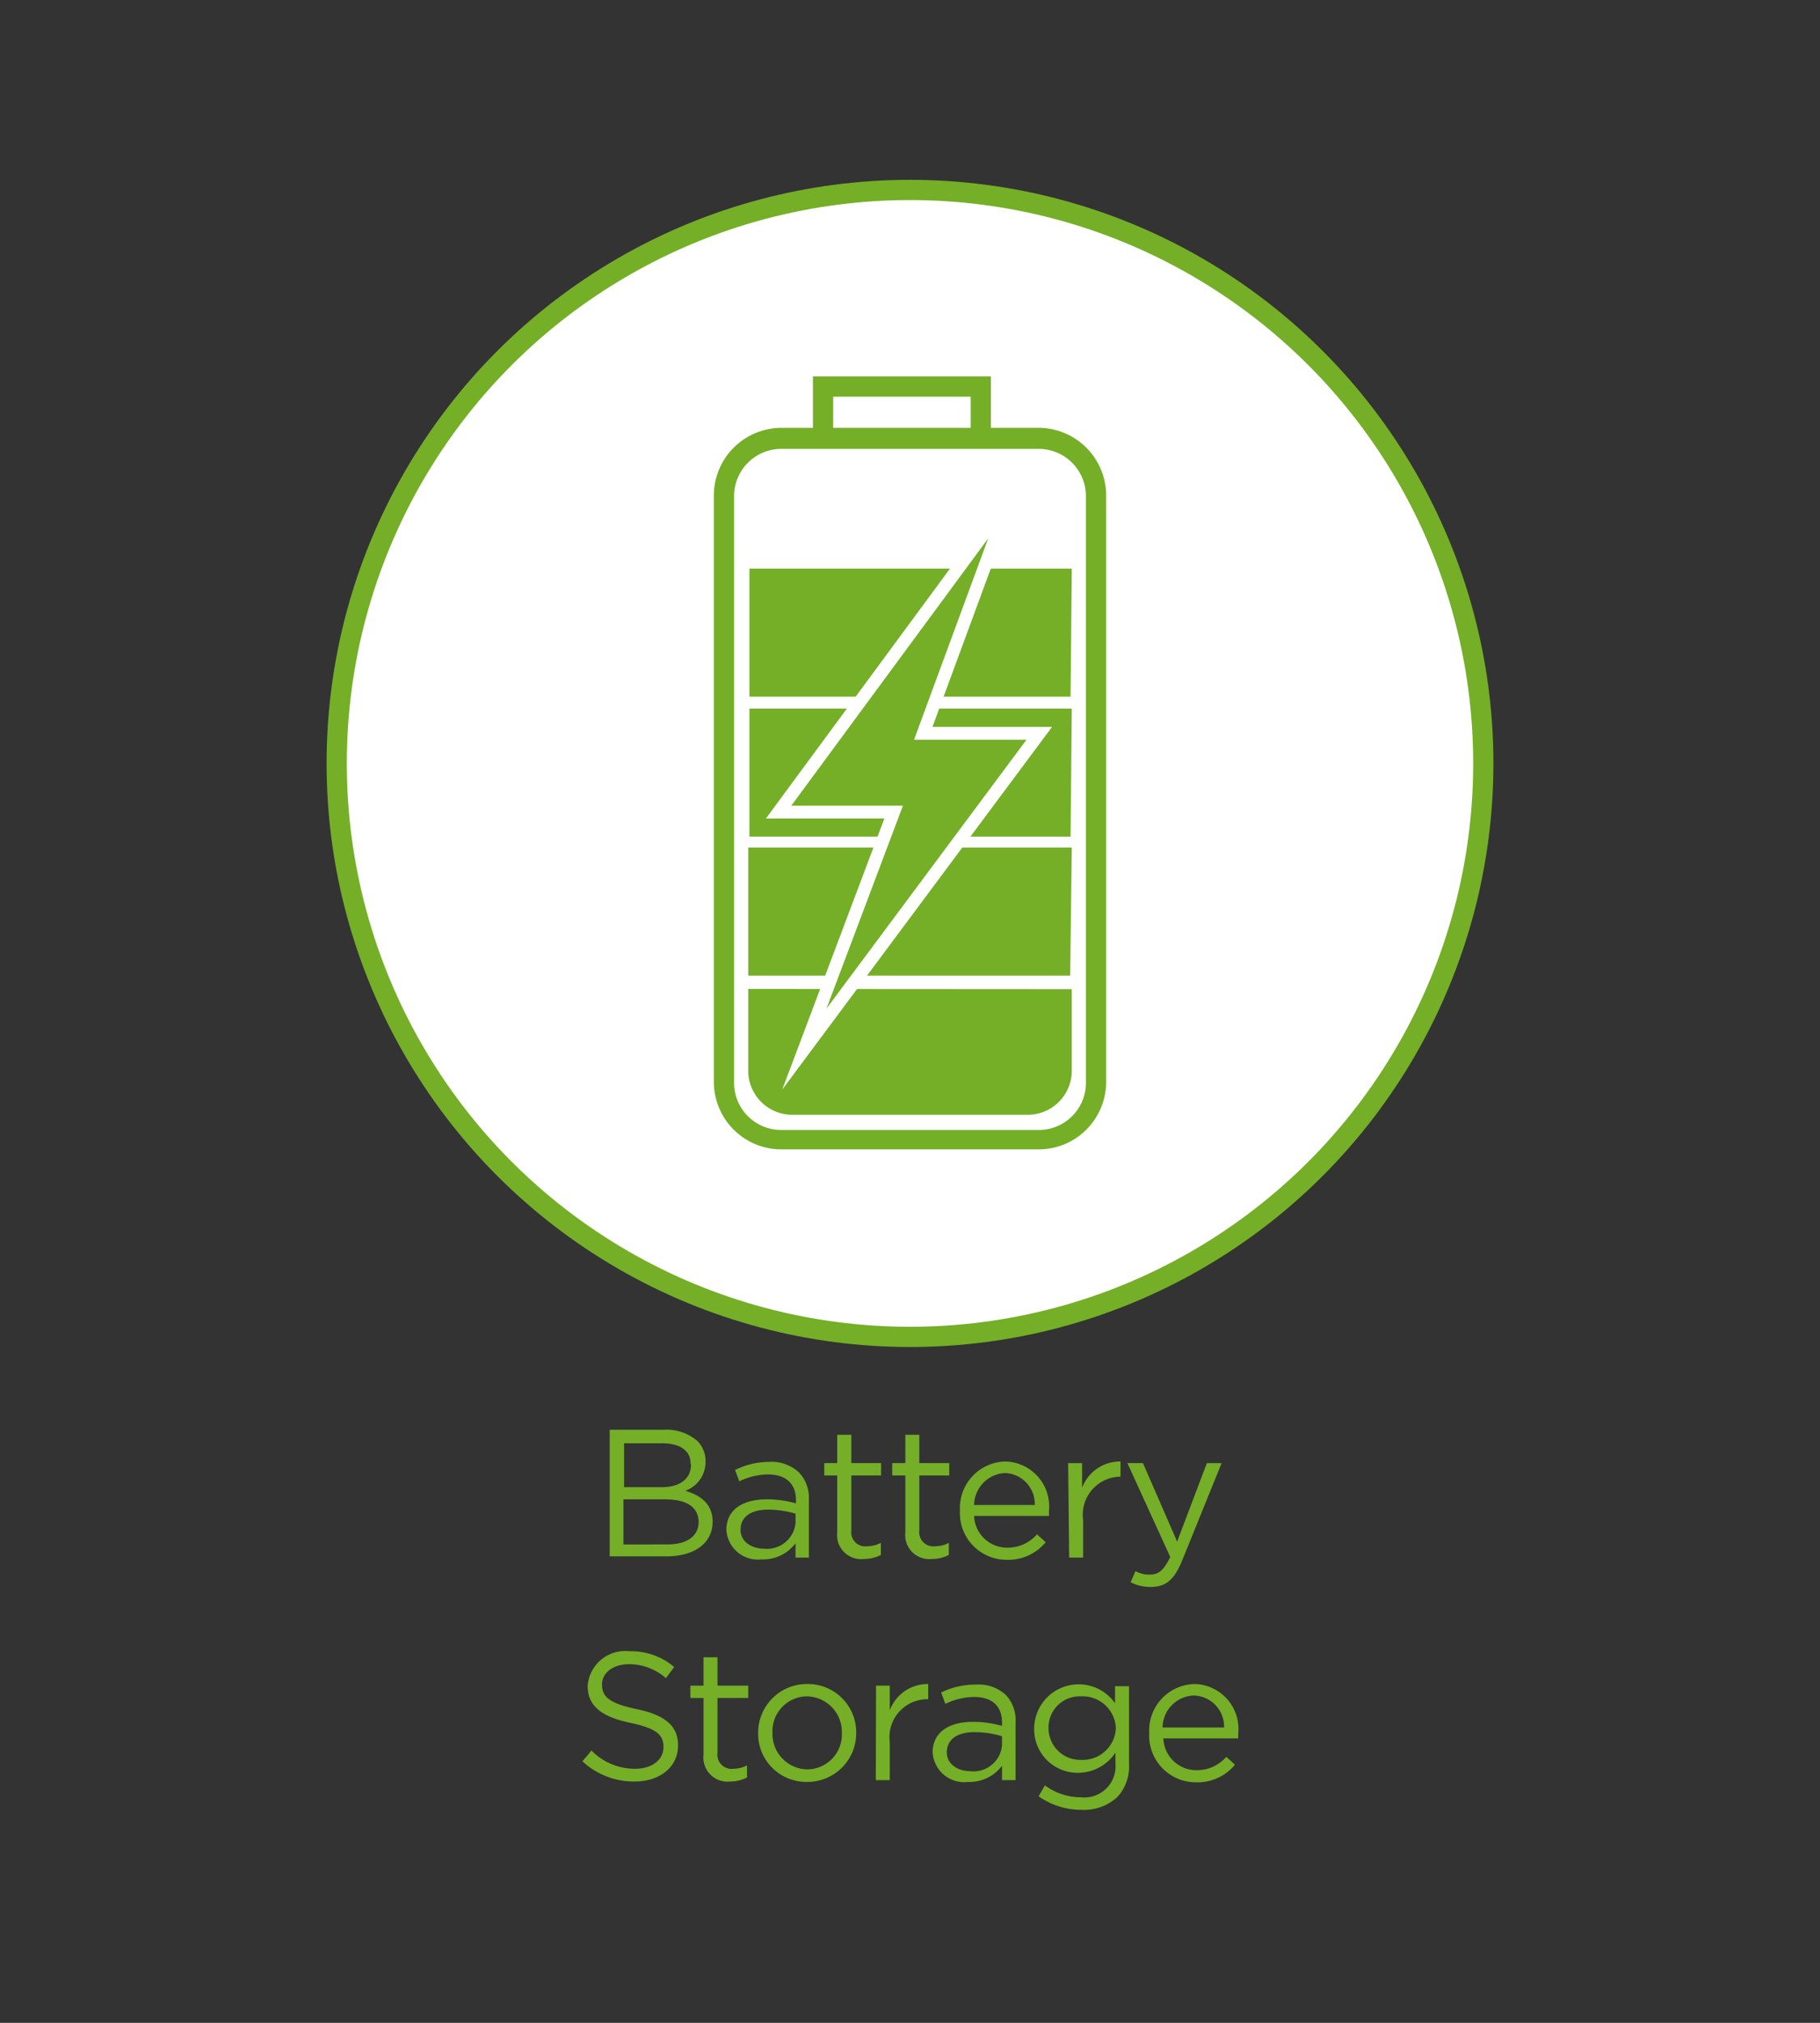 <svg id="Layer_1" data-name="Layer 1" xmlns="http://www.w3.org/2000/svg" xmlns:xlink="http://www.w3.org/1999/xlink" viewBox="0 0 90 100"><rect x="0" y="0" width="90" height="100" fill="#333333" stroke="none"/><defs><style>.cls-1{fill:none;}.cls-2,.cls-5{fill:#fff;stroke-miterlimit:10;}.cls-2{stroke:#74af27;}.cls-3{fill:#74af27;}.cls-4{clip-path:url(#clip-path);}.cls-5{stroke:#fff;stroke-width:1.27px;}</style><clipPath id="clip-path"><circle class="cls-1" cx="45" cy="37.74" r="28.35"/></clipPath></defs><title>EV-ProductFeatures-BatteryStorage</title><circle class="cls-2" cx="45" cy="37.74" r="28.35"/><path class="cls-3" d="M30.15,70.68h2.69a2.33,2.33,0,0,1,1.65.56,1.41,1.41,0,0,1,.4,1v0a1.52,1.52,0,0,1-1,1.46c.75.22,1.35.65,1.35,1.52v0c0,1.08-.91,1.72-2.29,1.72h-2.8Zm4,1.67c0-.62-.5-1-1.4-1H30.86v2.17h1.86c.86,0,1.45-.38,1.45-1.12Zm-1.32,1.77h-2v2.23H33c1,0,1.55-.43,1.55-1.13v0C34.52,74.52,34,74.12,32.85,74.12Z"/><path class="cls-3" d="M35.92,75.63h0c0-1,.81-1.51,2-1.51a5.26,5.26,0,0,1,1.44.2v-.16c0-.84-.52-1.27-1.39-1.27a3.33,3.33,0,0,0-1.41.34l-.21-.56A3.76,3.76,0,0,1,38,72.27a2,2,0,0,1,1.5.51A1.83,1.83,0,0,1,40,74.14V77h-.66v-.71a2,2,0,0,1-1.69.8A1.56,1.56,0,0,1,35.92,75.63Zm3.42-.35v-.45a4.78,4.78,0,0,0-1.36-.2c-.88,0-1.36.38-1.36,1v0c0,.58.54.93,1.17.93A1.41,1.41,0,0,0,39.34,75.28Z"/><path class="cls-3" d="M41.4,75.75V72.94h-.64v-.61h.64v-1.4h.7v1.4h1.47v.61H42.1v2.72a.69.69,0,0,0,.78.78,1.46,1.46,0,0,0,.68-.17v.6a1.86,1.86,0,0,1-.84.2A1.19,1.19,0,0,1,41.4,75.75Z"/><path class="cls-3" d="M44.77,75.75V72.94h-.65v-.61h.65v-1.4h.69v1.4h1.48v.61H45.46v2.72a.7.7,0,0,0,.79.78,1.42,1.42,0,0,0,.67-.17v.6a1.8,1.8,0,0,1-.84.2A1.19,1.19,0,0,1,44.77,75.75Z"/><path class="cls-3" d="M47.47,74.67v0a2.3,2.3,0,0,1,2.23-2.42,2.22,2.22,0,0,1,2.17,2.46,1.77,1.77,0,0,1,0,.23H48.17a1.63,1.63,0,0,0,1.64,1.57,1.92,1.92,0,0,0,1.47-.66l.43.39a2.4,2.4,0,0,1-1.92.87A2.31,2.31,0,0,1,47.47,74.67Zm3.7-.27a1.53,1.53,0,0,0-1.48-1.58,1.61,1.61,0,0,0-1.52,1.58Z"/><path class="cls-3" d="M52.82,72.33h.69v1.22a2,2,0,0,1,1.9-1.3V73h0a1.88,1.88,0,0,0-1.85,2.13V77h-.69Z"/><path class="cls-3" d="M59.68,72.33h.73l-1.95,4.81c-.4,1-.85,1.31-1.55,1.31a2.16,2.16,0,0,1-1-.23l.24-.55a1.4,1.4,0,0,0,.72.17c.42,0,.68-.21,1-.87l-2.12-4.64h.77l1.69,3.88Z"/><path class="cls-3" d="M28.8,87.07l.45-.53a3,3,0,0,0,2.16.9c.84,0,1.4-.45,1.4-1.07v0c0-.59-.31-.92-1.64-1.2s-2.11-.78-2.11-1.82v0a1.86,1.86,0,0,1,2.07-1.72,3.29,3.29,0,0,1,2.21.78l-.41.55a2.77,2.77,0,0,0-1.82-.69c-.82,0-1.34.45-1.34,1v0c0,.59.32.93,1.71,1.22s2.05.82,2.05,1.79h0c0,1.08-.9,1.79-2.15,1.79A3.73,3.73,0,0,1,28.8,87.07Z"/><path class="cls-3" d="M34.79,86.75V83.94h-.65v-.61h.65v-1.4h.69v1.4H37v.61H35.48v2.72a.7.7,0,0,0,.79.78,1.42,1.42,0,0,0,.67-.17v.6a1.8,1.8,0,0,1-.84.2A1.19,1.19,0,0,1,34.79,86.75Z"/><path class="cls-3" d="M37.49,85.68v0a2.41,2.41,0,0,1,2.43-2.43,2.39,2.39,0,0,1,2.42,2.41v0a2.41,2.41,0,0,1-2.44,2.43A2.38,2.38,0,0,1,37.49,85.68Zm4.14,0v0a1.76,1.76,0,0,0-1.73-1.82,1.72,1.72,0,0,0-1.7,1.8v0a1.75,1.75,0,0,0,1.72,1.81A1.72,1.72,0,0,0,41.63,85.68Z"/><path class="cls-3" d="M43.32,83.33H44v1.22a2,2,0,0,1,1.9-1.3V84h0A1.88,1.88,0,0,0,44,86.13V88h-.69Z"/><path class="cls-3" d="M46.12,86.63h0c0-1,.81-1.51,2-1.51a5.18,5.18,0,0,1,1.43.2v-.16c0-.84-.51-1.27-1.39-1.27a3.37,3.37,0,0,0-1.41.34l-.21-.56a3.8,3.8,0,0,1,1.7-.39,2,2,0,0,1,1.5.51,1.83,1.83,0,0,1,.48,1.36V88h-.67v-.71a2,2,0,0,1-1.68.8A1.56,1.56,0,0,1,46.12,86.63Zm3.43-.35v-.45a4.8,4.8,0,0,0-1.37-.2c-.87,0-1.36.38-1.36,1v0c0,.58.54.93,1.17.93A1.41,1.41,0,0,0,49.55,86.28Z"/><path class="cls-3" d="M51.36,88.8l.31-.54a3,3,0,0,0,1.79.59,1.54,1.54,0,0,0,1.7-1.66v-.55a2.22,2.22,0,0,1-1.83,1,2.15,2.15,0,0,1-2.19-2.18v0a2.2,2.2,0,0,1,4-1.26v-.84h.69v3.85a2.2,2.2,0,0,1-.59,1.64,2.44,2.44,0,0,1-1.78.62A3.65,3.65,0,0,1,51.36,88.8Zm3.82-3.36v0a1.64,1.64,0,0,0-1.72-1.58,1.54,1.54,0,0,0-1.61,1.57v0A1.57,1.57,0,0,0,53.46,87,1.64,1.64,0,0,0,55.18,85.44Z"/><path class="cls-3" d="M56.83,85.67v0a2.3,2.3,0,0,1,2.23-2.42,2.22,2.22,0,0,1,2.17,2.46,1.77,1.77,0,0,1,0,.23H57.53a1.63,1.63,0,0,0,1.64,1.57,1.92,1.92,0,0,0,1.47-.66l.43.39a2.4,2.4,0,0,1-1.92.87A2.31,2.31,0,0,1,56.83,85.67Zm3.7-.27A1.53,1.53,0,0,0,59,83.82a1.6,1.6,0,0,0-1.51,1.58Z"/><g class="cls-4"><path class="cls-1" d="M51.36,22.15H38.64a2.34,2.34,0,0,0-2.34,2.34v29a2.33,2.33,0,0,0,2.34,2.33H51.36a2.33,2.33,0,0,0,2.34-2.33v-29A2.34,2.34,0,0,0,51.36,22.15Z"/><rect class="cls-1" x="41.2" y="19.61" width="6.75" height="1.54"/><path class="cls-3" d="M51.36,21.15H49V18.61H40.2v2.54H38.64a3.35,3.35,0,0,0-3.34,3.34v29a3.34,3.34,0,0,0,3.34,3.33H51.36a3.34,3.34,0,0,0,3.34-3.33v-29A3.35,3.35,0,0,0,51.36,21.15ZM41.2,19.61H48v1.54H41.2ZM53.7,37.84V53.53a2.33,2.33,0,0,1-2.34,2.33H38.64a2.33,2.33,0,0,1-2.34-2.33v-29a2.34,2.34,0,0,1,2.34-2.34H51.36a2.34,2.34,0,0,1,2.34,2.34V37.84ZM53,48.9v4a2.18,2.18,0,0,1-2.14,2.21H39.18A2.18,2.18,0,0,1,37,52.89v-4Zm0-7H37v6.33H52.92Zm0-6.87H37.06v6.33H52.94Zm0-6.92H37.06v6.33H52.94Z"/><polygon class="cls-5" points="48.87 26.61 39.13 39.83 44.65 39.83 40.87 49.86 50.76 36.57 45.2 36.57 48.87 26.61"/><polygon class="cls-3" points="48.87 26.61 39.13 39.83 44.65 39.83 40.87 49.86 50.76 36.57 45.2 36.57 48.87 26.61"/></g></svg>